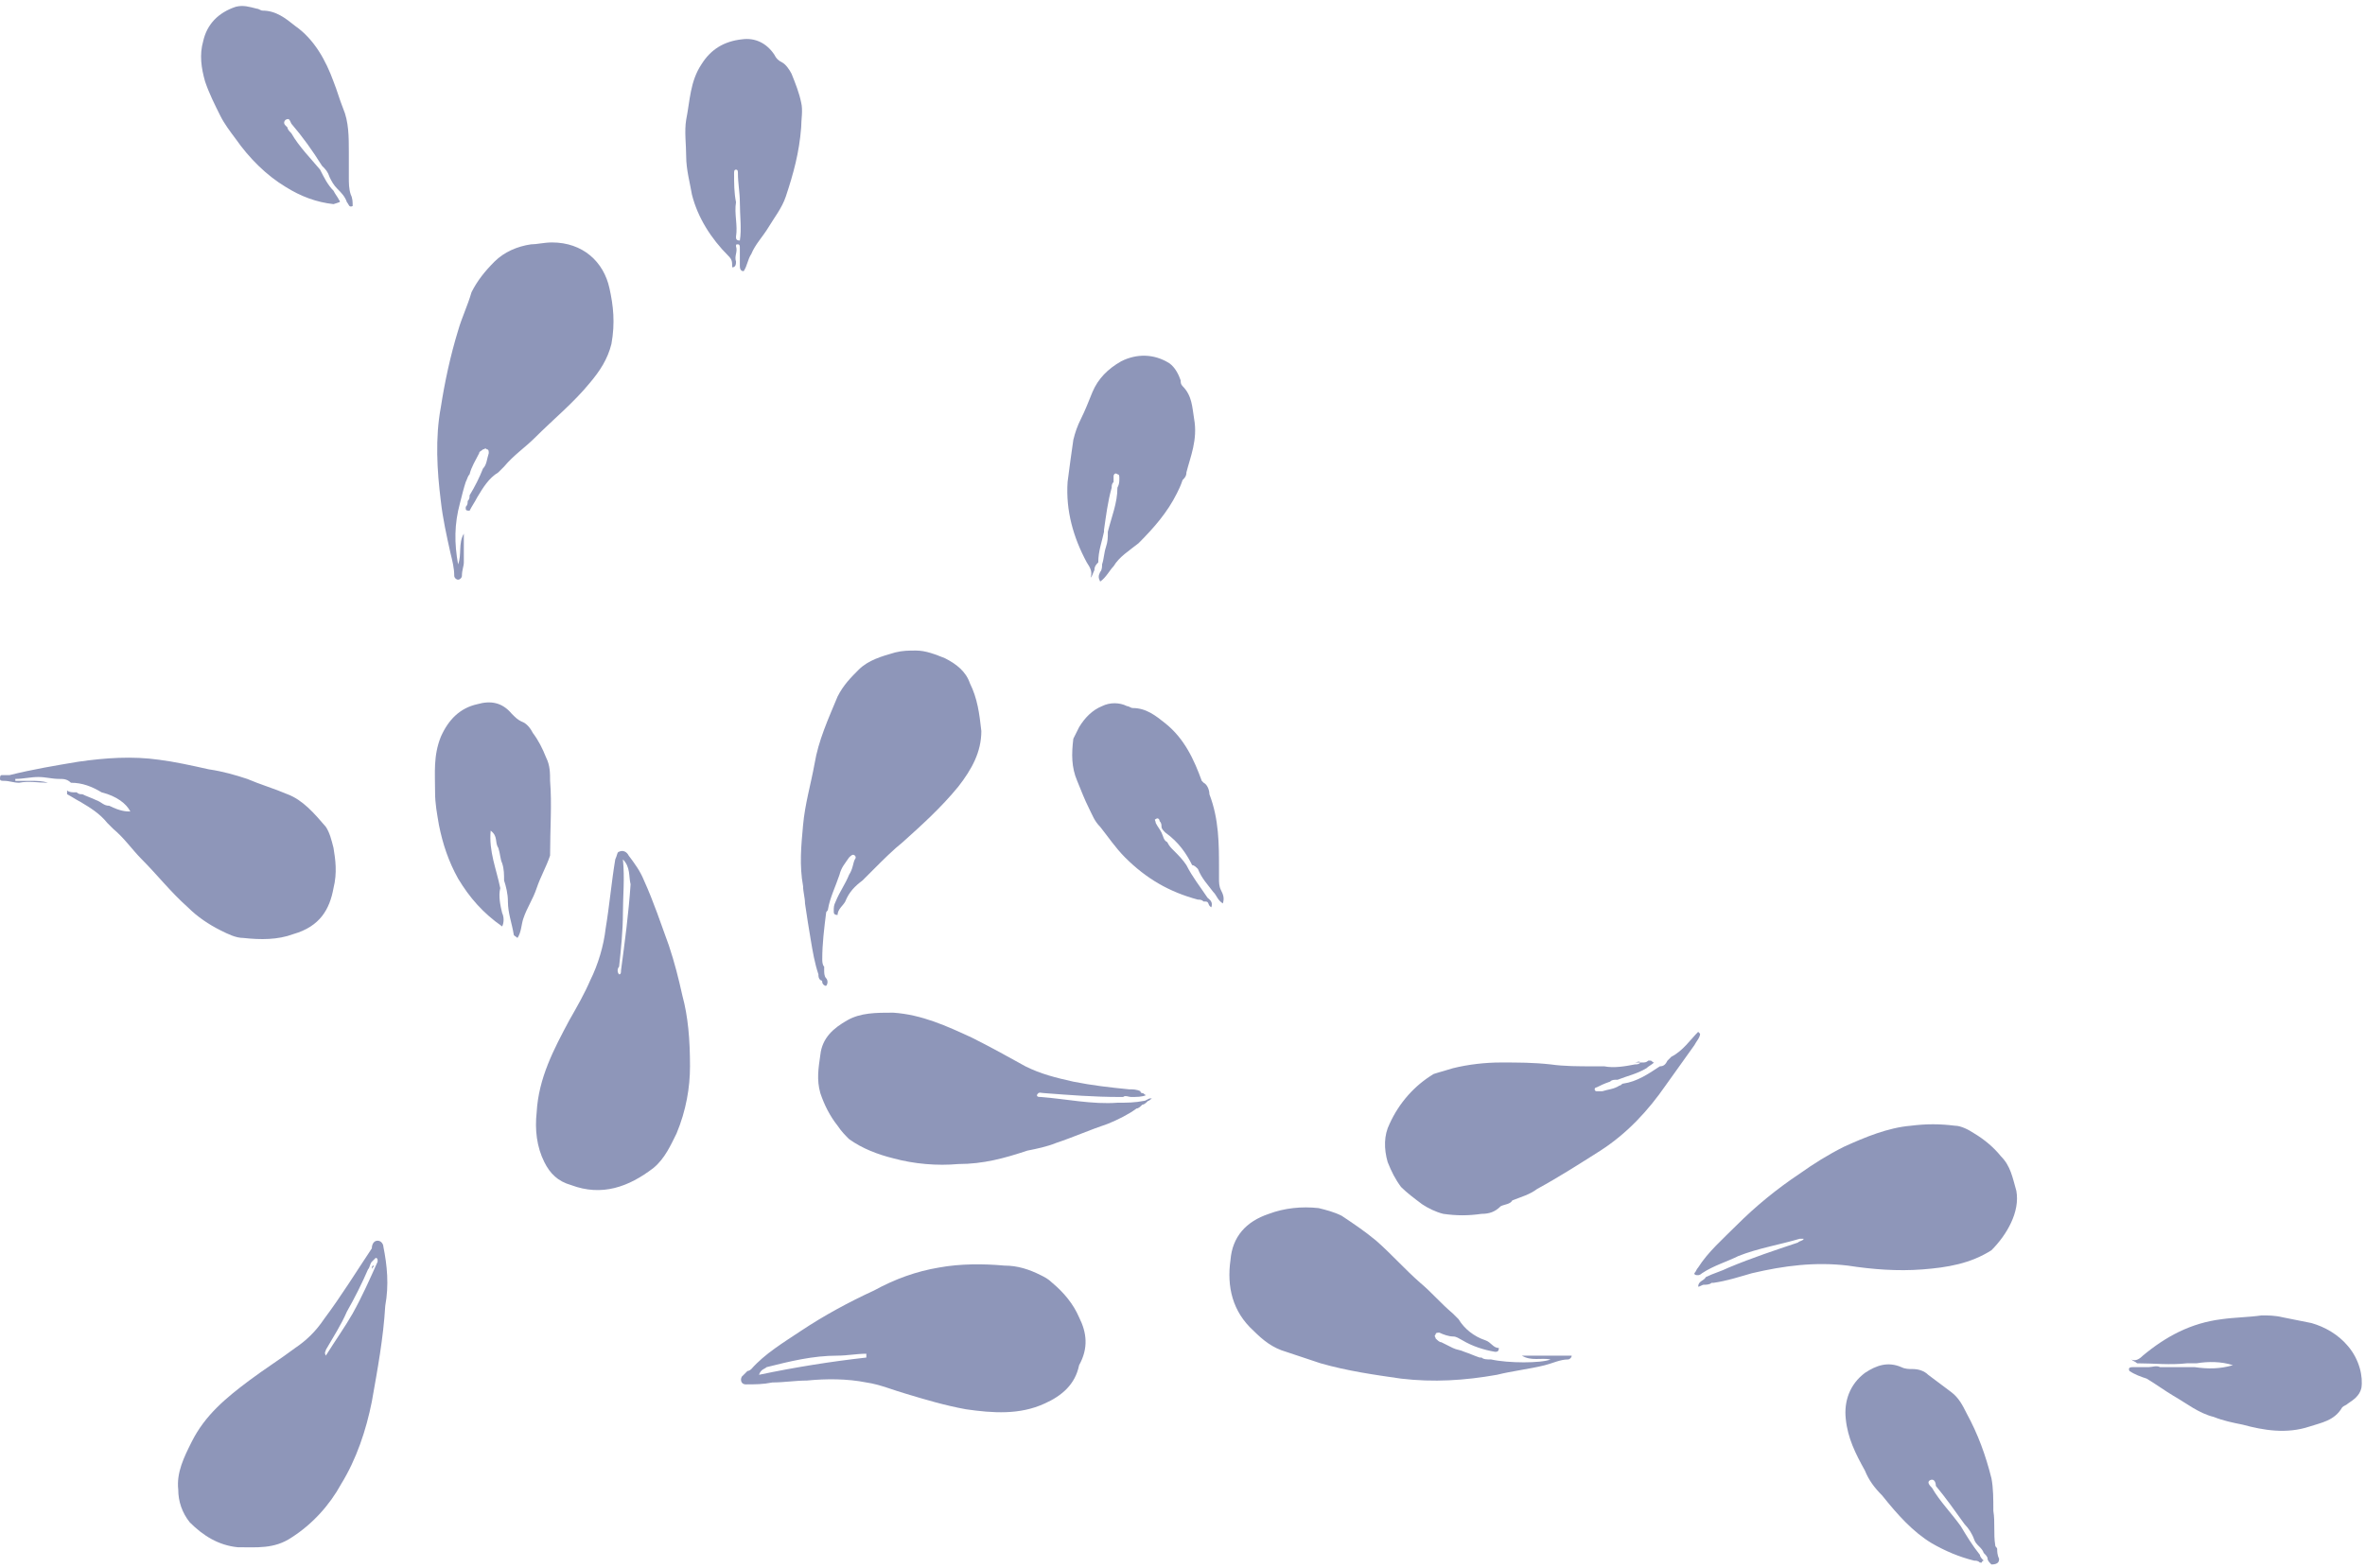 <svg width="386" height="256" viewBox="0 0 386 256" fill="none" xmlns="http://www.w3.org/2000/svg">
<g opacity="0.5">
<path d="M112.618 174.09C112.618 169.711 112.305 165.957 111.367 162.516C110.741 159.701 110.115 157.198 109.177 154.383C107.925 150.942 106.674 147.188 105.11 143.747C104.484 142.183 103.546 140.932 102.607 139.681C102.295 139.055 101.669 138.743 101.043 139.055C100.73 139.055 100.73 139.681 100.418 140.307C99.792 144.06 99.479 147.814 98.853 151.568C98.541 154.383 97.602 157.511 96.351 160.014C95.412 162.203 94.161 164.393 92.91 166.583C90.407 171.275 87.905 175.967 87.592 181.597C87.279 184.413 87.592 187.228 88.843 189.731C89.781 191.607 91.033 192.859 93.223 193.484C98.228 195.361 102.607 193.797 106.674 190.669C108.551 189.105 109.49 186.915 110.428 185.038C111.992 181.285 112.618 177.531 112.618 174.09ZM101.356 158.45C101.356 158.762 101.356 159.075 101.043 159.075C100.73 158.762 100.73 158.137 101.043 157.824C101.356 155.009 101.669 151.881 101.669 149.065C101.669 146.25 101.982 143.435 101.669 140.307C102.92 141.558 102.607 143.122 102.92 144.373C102.607 149.065 101.982 153.757 101.356 158.45Z" fill="#1E2D74"/>
<path d="M176.122 215.068C175.183 212.879 173.619 211.002 171.742 209.438C171.117 208.812 170.491 208.499 169.865 208.187C167.988 207.248 166.111 206.622 163.921 206.622C160.48 206.31 156.727 206.31 153.285 206.935C149.532 207.561 146.09 208.812 142.649 210.689C138.582 212.566 134.516 214.756 130.762 217.258C127.946 219.135 124.818 221.012 122.628 223.514C122.628 223.514 122.315 223.827 122.003 223.827C121.69 224.14 121.377 224.453 121.064 224.765C120.751 225.391 121.064 226.017 121.69 226.017C123.254 226.017 124.505 226.017 126.069 225.704C127.946 225.704 129.823 225.391 131.7 225.391C134.829 225.078 138.27 225.078 141.398 225.704C143.588 226.017 145.778 226.955 147.967 227.581C151.096 228.519 154.224 229.458 157.665 230.083C162.045 230.709 166.424 231.022 170.491 229.145C173.306 227.894 175.496 226.017 176.122 222.889C177.686 220.073 177.373 217.571 176.122 215.068ZM123.88 224.453C124.192 223.514 124.818 223.514 125.131 223.201C128.885 222.263 132.639 221.325 136.705 221.325C138.27 221.325 139.834 221.012 141.398 221.012C141.398 221.325 141.398 221.325 141.398 221.637C135.767 222.263 129.823 223.201 123.88 224.453Z" fill="#1E2D74"/>
<path d="M329.095 194.423C328.469 192.233 328.156 190.356 326.592 188.792C325.341 187.228 323.777 185.977 322.213 185.038C321.274 184.413 320.023 183.787 319.084 183.787C316.582 183.474 314.392 183.474 311.889 183.787C308.135 184.1 304.381 185.664 300.94 187.228C298.438 188.479 295.935 190.043 293.745 191.607C289.991 194.11 286.55 196.925 283.422 200.053C281.232 202.243 278.73 204.433 277.165 206.935C276.853 207.248 276.853 207.561 276.54 207.873C276.54 208.186 276.853 208.186 277.165 208.186C277.478 208.186 277.791 207.873 277.791 207.873C279.668 206.622 281.858 205.997 283.735 205.058C286.863 203.807 290.617 203.181 293.745 202.243C294.058 202.243 294.058 202.243 294.371 202.243C294.371 202.556 293.745 202.556 293.432 202.868C289.679 204.12 285.924 205.371 282.171 206.935C280.919 207.561 279.668 207.873 278.417 208.499C278.104 209.125 277.165 209.125 277.165 210.063C277.478 210.063 277.791 209.75 278.104 209.75C278.417 209.75 279.042 209.75 279.355 209.437C279.355 209.437 279.355 209.437 279.668 209.437C281.858 209.125 283.735 208.499 285.925 207.873C291.243 206.622 296.248 205.997 301.566 206.622C305.633 207.248 309.7 207.561 313.766 207.248C317.833 206.935 321.587 206.309 325.028 204.12C327.531 201.617 329.72 197.864 329.095 194.423Z" fill="#1E2D74"/>
<path d="M62.566 203.494C62.566 203.181 62.253 202.556 61.627 202.556C61.001 202.556 60.688 203.181 60.688 203.807C58.186 207.561 55.683 211.627 52.868 215.381C51.616 217.258 50.052 218.822 48.175 220.073C45.673 221.95 43.17 223.514 40.667 225.391C36.913 228.206 33.472 231.021 31.283 235.401C30.031 237.903 28.78 240.406 29.093 243.221C29.093 245.098 29.718 246.975 30.97 248.539C33.16 250.728 35.662 252.292 38.79 252.605C41.919 252.605 44.734 252.918 47.55 251.041C50.991 248.852 53.806 245.723 55.683 242.283C58.186 238.216 59.75 233.524 60.688 228.832C61.627 223.514 62.566 218.509 62.878 213.191C63.504 209.75 63.191 206.622 62.566 203.494ZM57.56 214.442C56.309 216.632 54.745 218.822 53.181 221.324C52.868 220.699 53.181 220.699 53.181 220.386C54.432 218.196 55.683 216.319 56.622 214.13C57.873 211.94 59.124 209.437 60.063 207.248C60.376 206.935 60.376 206.309 60.688 205.997L61.001 205.684L61.314 205.371C61.627 205.371 61.627 205.684 61.627 205.684V205.997C60.376 208.812 59.124 211.627 57.56 214.442Z" fill="#1E2D74"/>
<path d="M61.001 206.622C61.001 206.935 60.688 206.935 60.688 207.248C60.688 206.935 60.688 206.622 61.001 206.622Z" fill="#1E2D74"/>
<path d="M186.758 179.721C185.194 180.033 183.943 180.033 182.379 180.033C178.312 180.346 173.933 179.408 169.866 179.095C169.553 179.095 169.24 179.095 169.24 178.782C169.553 178.157 169.866 178.469 170.491 178.469C174.558 178.782 178.625 179.095 182.692 179.095C183.004 179.095 183.005 179.095 183.317 179.095C183.63 178.782 184.256 179.095 184.569 179.095C185.507 179.095 186.446 179.095 187.071 178.782C186.758 178.782 186.758 178.469 186.446 178.469C186.446 178.469 186.133 178.469 186.133 178.157C185.507 177.844 184.881 177.844 184.256 177.844C181.128 177.531 178.312 177.218 175.184 176.592C172.368 175.967 169.866 175.341 167.363 174.09C164.548 172.526 161.732 170.962 158.604 169.398C154.537 167.521 150.47 165.644 145.778 165.331C142.962 165.331 140.46 165.331 138.27 166.583C136.08 167.834 134.203 169.398 133.891 172.213C133.578 174.403 133.265 176.28 133.891 178.469C134.516 180.346 135.455 182.223 136.706 183.787C137.332 184.726 137.957 185.351 138.583 185.977C140.773 187.541 143.275 188.479 145.778 189.105C149.219 190.043 152.973 190.356 156.414 190.043C160.481 190.043 163.922 189.105 167.676 187.854C169.24 187.541 170.804 187.228 172.368 186.602C175.184 185.664 177.999 184.413 180.815 183.474C182.379 182.849 184.256 181.91 185.507 180.972C185.82 180.972 186.133 180.659 186.446 180.346C186.758 180.346 187.071 180.033 187.384 179.721C187.697 179.721 187.697 179.408 188.01 179.408C187.697 179.095 187.071 179.721 186.758 179.721Z" fill="#1E2D74"/>
<path d="M99.479 47.089C98.54 42.71 95.099 39.582 90.094 39.582C88.843 39.582 87.591 39.895 86.653 39.895C84.463 40.207 82.273 41.146 80.709 42.71C79.145 44.274 77.894 45.838 76.955 47.715C76.33 49.904 75.391 51.781 74.766 53.971C73.514 58.038 72.576 62.417 71.95 66.483C71.012 71.488 71.324 76.806 71.95 81.811C72.263 84.626 72.889 87.442 73.514 90.257C73.827 91.508 74.14 92.76 74.14 94.011C74.14 94.323 74.453 94.636 74.766 94.636C75.078 94.636 75.391 94.323 75.391 94.011C75.391 93.072 75.704 92.447 75.704 91.821V87.129C74.766 88.693 75.391 90.57 74.766 92.134C74.14 88.693 74.14 85.565 75.078 82.124C75.391 80.873 75.704 79.621 76.017 78.683C76.33 78.057 76.33 77.745 76.642 77.432C76.955 76.181 77.581 75.242 78.207 73.991C78.207 73.678 78.519 73.678 78.832 73.365C79.145 73.365 79.145 73.052 79.458 73.365C79.771 73.365 79.771 73.678 79.771 73.991C79.458 74.929 79.458 75.868 78.832 76.493C78.207 78.057 77.581 79.309 76.642 80.873C76.642 81.186 76.642 81.498 76.33 81.811C76.33 82.124 76.33 82.437 76.017 82.75C76.017 82.75 76.017 82.75 76.017 83.062C76.017 83.375 76.33 83.375 76.642 83.375C76.955 82.75 77.581 81.811 77.894 81.186C78.832 79.621 79.771 78.057 81.335 77.119C81.648 76.806 81.961 76.493 82.273 76.18C83.838 74.304 85.715 73.052 87.279 71.488C90.407 68.36 93.535 65.858 96.351 62.417C97.915 60.54 99.166 58.663 99.792 56.161C100.417 52.72 100.105 49.904 99.479 47.089Z" fill="#1E2D74"/>
<path d="M158.291 111.528C157.665 109.651 156.101 108.4 154.224 107.461C152.66 106.836 151.096 106.21 149.532 106.21C148.28 106.21 147.342 106.21 146.09 106.523C143.901 107.149 141.711 107.774 140.147 109.338C138.895 110.59 137.644 111.841 136.705 113.718C135.141 117.471 133.577 120.912 132.952 124.666C132.326 128.107 131.387 131.235 131.075 134.676C130.762 138.117 130.449 141.245 131.075 144.686C131.075 145.624 131.388 146.563 131.388 147.501C131.7 149.691 132.013 151.568 132.326 153.444C132.639 155.321 132.952 157.198 133.577 159.075C133.577 159.388 133.577 159.701 133.89 160.014C133.89 160.014 134.203 160.014 134.203 160.326C134.203 160.639 134.516 160.952 134.829 160.952C135.141 160.639 135.141 160.014 134.829 159.701C134.516 159.388 134.516 158.762 134.516 158.449V158.137C134.516 158.137 134.516 158.137 134.516 157.824C134.203 157.511 134.203 156.885 134.203 156.573C134.203 154.07 134.516 151.568 134.829 149.065C134.829 148.752 135.141 148.752 135.141 148.44C135.454 146.563 136.393 144.686 137.018 142.809C137.331 141.558 137.957 140.932 138.583 139.994C138.895 139.681 139.208 139.368 139.521 139.681C139.834 139.994 139.521 140.306 139.521 140.306C139.208 140.932 139.208 141.871 138.583 142.809C137.957 144.373 137.018 145.624 136.393 147.188C136.08 147.814 136.08 148.127 136.08 148.752C136.08 149.065 136.08 149.378 136.705 149.378C136.705 148.44 137.644 147.814 137.957 147.188C138.583 145.624 139.521 144.686 140.772 143.747C141.398 143.122 142.024 142.496 142.649 141.871C144.213 140.306 145.778 138.742 147.342 137.491C150.47 134.676 153.598 131.861 156.414 128.42C158.604 125.604 160.168 122.789 160.168 119.348C159.855 116.533 159.542 114.03 158.291 111.528Z" fill="#1E2D74"/>
<path d="M272.786 172.526C272.473 172.839 272.473 172.839 272.16 173.152C271.847 173.777 271.534 174.09 270.909 174.09C269.032 175.341 267.155 176.593 264.965 176.905C264.652 176.905 264.652 177.218 264.339 177.218C263.401 177.844 262.462 177.844 261.524 178.157C261.211 178.157 260.898 178.157 260.585 178.157C260.273 178.157 260.272 177.844 260.272 177.844C260.272 177.531 260.585 177.531 260.585 177.531C261.211 177.218 261.837 176.905 262.775 176.593C263.088 176.28 263.401 176.28 264.026 176.28C265.591 175.654 267.155 175.341 268.719 174.403C269.032 174.09 269.657 173.777 269.97 173.464C269.657 173.464 269.657 173.152 269.345 173.152C269.345 173.152 269.345 173.152 269.032 173.152C268.719 173.464 268.406 173.464 268.093 173.464C268.093 173.464 268.093 173.464 267.78 173.464C267.468 173.777 267.155 173.777 266.842 173.777C265.278 174.09 263.401 174.403 261.837 174.09C261.211 174.09 260.585 174.09 259.96 174.09C257.77 174.09 255.267 174.09 253.077 173.777C250.262 173.464 247.759 173.464 244.944 173.464C242.441 173.464 239.626 173.777 237.123 174.403C236.185 174.716 234.933 175.028 233.995 175.341C230.867 177.218 228.364 180.033 226.8 183.474C225.861 185.351 225.861 187.541 226.487 189.731C227.113 191.295 227.738 192.546 228.677 193.797C229.615 194.735 230.867 195.674 232.118 196.612C233.056 197.238 234.308 197.864 235.559 198.176C237.749 198.489 239.626 198.489 241.816 198.176C243.067 198.176 244.005 197.864 244.944 196.925C245.57 196.612 246.508 196.612 246.821 195.987C248.385 195.361 249.636 195.048 250.888 194.11C254.329 192.233 257.77 190.043 261.211 187.854C265.591 185.038 269.032 181.285 271.847 177.218C273.411 175.028 274.975 172.839 276.54 170.649C276.852 170.024 277.478 169.398 277.478 168.772L277.165 168.459C275.914 169.711 274.663 171.588 272.786 172.526Z" fill="#1E2D74"/>
<path d="M267.781 173.464C268.094 173.464 268.094 173.464 267.781 173.464C267.468 173.151 267.155 173.464 266.843 173.464C267.155 173.464 267.468 173.464 267.781 173.464Z" fill="#1E2D74"/>
<path d="M130.762 16.747C130.45 15.182 129.824 13.618 129.198 12.054C128.885 11.429 128.26 10.49 127.634 10.178C127.008 9.865 126.695 9.552 126.383 8.926C125.131 7.049 123.254 6.111 121.065 6.424C118.249 6.737 116.059 7.988 114.495 10.49C112.618 13.306 112.618 16.434 111.993 19.562C111.68 21.439 111.993 23.628 111.993 25.505C111.993 27.695 112.618 29.884 112.931 31.761C113.87 35.515 116.059 38.956 118.875 41.771C119.501 42.397 119.5 42.71 119.5 43.648C120.126 43.648 120.126 43.023 120.126 42.71C119.813 41.771 120.439 41.146 120.126 40.207C120.126 39.894 120.126 39.894 120.439 39.894C120.752 39.894 120.752 40.207 120.752 40.52C120.752 41.459 120.752 42.397 120.752 43.335C120.752 43.648 120.752 44.274 121.378 44.274C122.003 43.335 122.003 42.397 122.629 41.459C123.254 39.894 124.506 38.643 125.444 37.079C126.383 35.515 127.634 33.951 128.26 32.074C129.511 28.32 130.45 24.88 130.762 20.813C130.762 19.562 131.075 17.998 130.762 16.747ZM120.752 39.269C120.126 39.269 120.126 38.956 120.126 38.643C120.439 36.766 119.813 34.889 120.126 33.013C119.813 31.449 119.813 29.884 119.813 28.32C119.813 28.008 119.813 27.695 120.126 27.695C120.439 27.695 120.439 28.008 120.439 28.32C120.439 29.884 120.752 31.449 120.752 33.013C120.752 35.202 121.065 37.392 120.752 39.269Z" fill="#1E2D74"/>
<path d="M89.781 127.481C89.781 126.23 89.781 124.979 89.156 123.728C88.53 122.163 87.904 120.912 86.966 119.661C86.653 119.035 86.027 118.097 85.089 117.784C84.463 117.471 84.15 117.159 83.525 116.533C81.96 114.656 80.083 114.343 77.894 114.969C75.078 115.594 73.201 117.471 71.95 120.287C70.699 123.415 71.011 126.23 71.011 129.358C71.011 131.235 71.324 132.799 71.637 134.676C72.263 137.804 73.201 140.619 74.765 143.435C76.642 146.563 78.832 149.065 81.96 151.255C82.273 150.629 82.273 149.691 81.96 149.065C81.648 147.814 81.335 146.25 81.648 144.999C81.022 141.87 79.771 139.055 80.083 135.614C81.335 136.553 80.709 137.491 81.335 138.43C81.648 139.368 81.648 140.306 81.96 140.932C82.273 141.87 82.273 142.809 82.273 143.747C82.586 144.686 82.899 145.937 82.899 147.188C82.899 149.065 83.525 150.629 83.837 152.506C83.837 152.819 84.15 152.819 84.463 153.132C85.089 152.193 85.089 150.942 85.401 150.004C86.027 148.127 86.966 146.875 87.591 144.999C88.217 143.122 89.155 141.558 89.781 139.681C89.781 135.301 90.094 131.235 89.781 127.481Z" fill="#1E2D74"/>
<path d="M194.579 141.245C194.892 141.245 195.205 141.558 195.518 141.871C196.143 143.435 197.082 144.373 198.02 145.624C198.646 146.25 198.646 146.876 199.584 147.501C199.897 146.563 199.584 145.937 199.271 145.311C198.959 144.686 198.959 144.06 198.959 143.435C198.959 142.809 198.959 142.183 198.959 141.871C198.959 137.804 198.959 133.738 197.394 129.671C197.394 129.045 197.082 128.107 196.456 127.794C196.456 127.794 196.456 127.794 196.143 127.481C194.892 124.04 193.328 120.599 190.199 118.097C188.635 116.846 187.071 115.595 184.881 115.595C184.569 115.595 184.256 115.282 183.943 115.282C182.692 114.656 181.127 114.656 179.876 115.282C178.312 115.907 177.061 117.159 176.122 118.723C175.809 119.348 175.497 119.974 175.184 120.599C174.871 123.102 174.871 125.292 175.809 127.481C176.435 129.045 177.061 130.609 177.686 131.861C178.312 133.112 178.625 134.05 179.563 134.989C180.815 136.553 182.066 138.43 183.63 139.994C187.071 143.435 190.825 145.624 195.518 146.876C195.83 146.876 196.143 146.876 196.456 147.188C196.456 147.188 196.456 147.188 196.769 147.188C197.394 147.188 197.082 147.814 197.707 148.127C198.02 147.188 197.395 146.876 197.082 146.563C195.83 144.686 194.579 143.122 193.64 141.245C193.015 140.307 192.389 139.681 191.451 138.742C191.138 138.43 190.825 138.117 190.512 137.491C189.887 137.178 189.887 136.553 189.574 135.927C189.261 135.302 188.948 134.989 188.635 134.363C188.635 134.05 188.322 133.738 188.635 133.738C188.948 133.425 189.261 133.738 189.261 134.05C189.574 134.363 189.574 134.676 189.574 134.989C189.574 135.302 189.887 135.614 190.199 135.927C192.389 137.491 193.64 139.368 194.579 141.245Z" fill="#1E2D74"/>
<path d="M55.37 32.7C55.058 32.074 54.745 31.762 54.432 31.136C53.493 30.198 52.868 28.946 52.242 27.695C50.678 25.818 48.801 23.941 47.55 21.752C47.237 21.439 46.924 21.126 46.924 20.813C46.924 20.813 46.924 20.813 46.611 20.5C46.298 20.188 46.298 19.875 46.611 19.562C47.237 19.249 47.237 19.562 47.55 20.188C49.427 22.377 50.991 24.567 52.555 27.069C53.181 27.695 53.493 28.008 53.806 28.946C54.119 29.572 54.432 30.198 55.058 30.823C55.683 31.449 56.309 32.074 56.622 33.013C56.935 33.326 56.934 33.951 57.56 33.638C57.56 33.013 57.56 32.387 57.247 31.762C56.935 30.823 56.935 29.885 56.935 28.946C56.935 27.695 56.935 26.131 56.935 24.88C56.935 22.377 56.934 19.875 55.996 17.685C55.37 16.121 55.058 14.87 54.432 13.306C53.181 9.865 51.304 6.424 48.175 4.234C46.611 2.983 45.047 1.732 42.857 1.732C42.544 1.732 42.232 1.419 41.919 1.419C40.667 1.106 39.729 0.793 38.478 1.106C35.662 2.045 33.785 3.921 33.16 6.737C32.534 8.926 32.847 11.116 33.472 13.306C34.098 15.183 35.037 17.059 35.975 18.936C36.601 20.188 37.539 21.439 38.478 22.69C40.667 25.818 43.483 28.633 46.611 30.51C49.114 32.074 51.616 33.013 54.432 33.326C55.37 33.013 55.683 33.013 55.37 32.7Z" fill="#1E2D74"/>
<path d="M181.44 80.247C181.44 80.247 181.753 79.934 181.44 80.247C181.44 79.934 181.44 80.247 181.44 80.247Z" fill="#1E2D74"/>
<path d="M194.892 68.36C194.579 66.484 194.579 64.607 193.015 63.043C192.702 62.73 192.702 62.417 192.702 62.104C192.389 61.166 191.764 59.914 190.825 59.289C188.323 57.725 185.507 57.725 183.005 58.976C180.815 60.227 179.251 61.791 178.312 63.981C177.687 65.545 177.061 67.109 176.435 68.36C175.81 69.612 175.497 70.55 175.184 71.801C174.871 73.991 174.558 76.181 174.245 78.683C173.932 83.375 175.184 87.755 177.374 91.821C177.999 92.76 178.312 93.385 177.999 94.324C178.312 94.011 178.312 93.698 178.625 93.072C178.625 92.447 178.938 92.134 179.251 91.821C179.251 89.944 179.876 88.38 180.189 86.816C180.189 86.816 180.189 86.816 180.189 86.503C180.502 84.314 180.815 81.811 181.441 79.621C181.441 79.309 181.44 78.996 181.753 78.683C181.753 78.683 181.753 78.683 181.753 78.37C181.753 78.058 181.753 78.058 181.753 77.745C181.753 77.432 182.066 77.119 182.379 77.432C182.692 77.432 182.692 77.745 182.692 78.058C182.692 78.683 182.692 78.996 182.379 79.621C182.379 82.124 181.44 84.314 180.815 86.816C180.815 87.755 180.815 88.38 180.502 89.319C180.189 90.257 180.189 91.195 179.876 92.134C179.876 92.447 179.876 93.072 179.563 93.385C179.251 94.011 179.251 94.324 179.563 94.949C180.502 94.324 181.128 93.072 181.753 92.447C182.692 90.883 184.256 89.944 185.82 88.693C188.323 86.191 190.512 83.688 192.077 80.56C192.389 79.934 192.702 79.309 193.015 78.37C193.328 78.058 193.641 77.745 193.641 77.119C194.266 74.617 195.518 71.801 194.892 68.36Z" fill="#1E2D74"/>
<path d="M326.28 254.482C326.28 254.482 326.28 254.169 326.28 254.482C325.967 253.856 325.967 253.231 325.967 252.918C325.967 252.605 325.654 252.605 325.654 252.292C325.341 250.416 325.654 248.539 325.341 246.662C325.341 244.785 325.341 242.908 325.029 241.344C324.09 237.59 322.839 234.149 320.962 230.709C320.336 229.457 319.711 228.206 318.459 227.268C317.208 226.329 315.957 225.391 314.705 224.452C314.08 223.827 313.141 223.514 312.203 223.514C311.577 223.514 310.951 223.514 310.326 223.201C308.136 222.263 306.259 222.888 304.382 224.14C301.879 226.016 300.941 228.832 301.254 231.647C301.566 234.775 302.818 237.278 304.382 240.093C305.008 241.657 305.946 242.908 307.197 244.159C309.7 247.287 312.203 250.103 315.331 251.98C317.521 253.231 319.711 254.169 322.213 254.795C322.526 254.795 322.839 254.795 323.152 255.108H323.464C323.464 255.108 323.464 254.795 323.777 254.795C323.464 254.482 323.152 254.169 323.152 253.856C321.9 252.292 320.962 250.728 320.023 249.164C318.459 246.975 316.582 245.098 315.331 242.908C315.018 242.595 314.392 241.97 315.018 241.657C315.644 241.344 315.957 241.97 315.957 242.595C317.521 244.472 319.085 246.662 320.649 248.852C321.275 249.477 321.9 250.416 322.213 251.354C322.526 252.292 323.464 252.605 323.777 253.544C324.09 253.856 324.403 254.169 324.403 254.482C324.403 254.795 324.716 255.108 325.029 255.421C326.28 255.421 326.28 254.795 326.28 254.482Z" fill="#1E2D74"/>
<path d="M255.267 221.325C254.955 221.325 254.642 221.325 254.016 221.325H248.385C249.949 222.263 251.513 221.637 253.078 221.95C251.513 222.576 246.195 222.576 243.38 221.95C242.754 221.95 242.129 221.95 241.816 221.637H241.503C240.564 221.325 239.939 221.012 239 220.699C238.375 220.386 237.749 220.386 237.123 220.073C236.498 219.76 235.872 219.448 235.246 219.135C234.933 219.135 234.621 218.822 234.308 218.509C234.308 218.196 233.995 218.196 234.308 217.884C234.308 217.571 234.621 217.571 234.934 217.571C235.559 217.884 236.498 218.196 237.123 218.196C237.749 218.196 238.062 218.509 238.688 218.822C240.252 219.76 242.129 220.386 244.006 220.699C244.318 220.699 244.631 220.699 244.631 220.073C243.693 220.073 243.38 219.135 242.442 218.822C240.565 218.196 239 216.945 238.062 215.381C237.749 215.068 237.436 214.756 237.123 214.443C235.246 212.879 233.682 211.002 231.805 209.438C229.303 207.248 227.113 204.746 224.61 202.556C222.733 200.992 220.856 199.741 218.979 198.489C217.728 197.864 216.477 197.551 215.225 197.238C212.41 196.925 209.594 197.238 207.092 198.177C203.338 199.428 201.148 201.93 200.835 205.684C200.21 210.063 201.148 214.13 204.589 217.258C206.153 218.822 207.718 220.073 209.907 220.699C211.784 221.325 213.661 221.95 215.538 222.576C219.918 223.827 224.297 224.453 228.677 225.078C233.995 225.704 239 225.391 244.318 224.453C246.821 223.827 249.636 223.514 252.139 222.889C253.39 222.576 254.642 221.95 255.893 221.95C256.206 221.95 256.519 221.637 256.519 221.325C255.893 221.325 255.267 221.325 255.267 221.325Z" fill="#1E2D74"/>
<path d="M54.432 138.43C54.119 137.178 53.806 135.927 53.181 134.989C51.304 132.799 49.427 130.609 46.924 129.671C44.734 128.733 42.544 128.107 40.355 127.169C38.478 126.543 36.288 125.917 34.098 125.605C31.283 124.979 28.467 124.353 25.965 124.04C21.585 123.415 17.206 123.728 12.826 124.353C9.072 124.979 5.318 125.605 1.564 126.543C1.251 126.543 0.939 126.543 0.313 126.543C1.90888e-05 126.543 0 126.856 0 127.169C0 127.481 0.313 127.481 0.626 127.481C1.564 127.481 2.19 127.794 3.128 127.794C4.692 127.481 6.257 127.794 7.821 127.794C6.882 127.481 5.944 127.481 5.005 127.481C4.067 127.481 3.128 127.481 2.503 127.481V127.169C3.754 127.169 5.005 126.856 6.257 126.856C7.508 126.856 8.446 127.169 9.698 127.169C10.323 127.169 10.949 127.169 11.575 127.794C13.452 127.794 15.016 128.42 16.58 129.358C19.082 129.984 20.647 131.235 21.272 132.486C20.647 132.486 19.708 132.486 17.831 131.548C16.893 131.548 16.58 130.922 15.641 130.609C15.016 130.297 14.077 129.984 13.452 129.671C13.139 129.671 12.826 129.671 12.513 129.358C12.513 129.358 12.513 129.358 12.2 129.358C11.887 129.358 11.262 129.358 10.949 129.045C10.949 129.358 10.949 129.358 10.949 129.671C11.575 129.984 12.513 130.609 13.139 130.922C14.703 131.861 16.267 132.799 17.518 134.363C17.831 134.676 18.144 134.989 18.457 135.302C20.334 136.866 21.585 138.743 23.149 140.307C25.652 142.809 27.842 145.624 30.657 148.127C32.221 149.691 34.098 150.942 35.975 151.881C37.227 152.506 38.478 153.132 39.729 153.132C42.545 153.445 45.36 153.445 47.863 152.506C52.242 151.255 53.806 148.44 54.432 144.999C55.058 142.496 54.745 140.307 54.432 138.43Z" fill="#1E2D74"/>
<path d="M383.214 219.76C381.65 217.883 379.46 216.632 377.271 216.007C375.707 215.694 374.142 215.381 372.578 215.068C371.327 214.755 370.076 214.755 369.137 214.755C366.947 215.068 364.758 215.068 362.568 215.381C357.563 216.007 353.496 218.196 349.742 221.324C349.116 221.95 348.49 222.263 347.865 221.95C348.178 222.263 348.491 222.263 348.803 222.576C351.619 222.576 354.121 222.888 356.937 222.576C357.563 222.576 358.188 222.576 358.501 222.576C360.378 222.263 362.568 222.263 364.445 222.888C362.255 223.514 360.378 223.514 358.188 223.201C357.875 223.201 357.875 223.201 357.563 223.201C356.937 223.201 356.311 223.201 355.685 223.201C354.747 223.201 353.496 223.201 352.557 223.201C351.932 222.888 351.306 223.201 350.68 223.201C349.742 223.201 349.116 223.201 348.178 223.201C347.865 223.201 347.239 223.201 347.552 223.827C348.491 224.452 349.429 224.765 350.368 225.078C351.932 226.016 353.183 226.955 354.747 227.893C356.937 229.145 358.814 230.709 361.317 231.334C362.881 231.96 364.445 232.273 366.009 232.586C369.45 233.524 373.204 234.15 376.958 232.898C378.835 232.273 381.025 231.96 382.276 229.77C382.589 229.457 382.902 229.457 383.214 229.145C384.153 228.519 385.091 227.893 385.404 226.642C385.717 224.765 385.091 221.95 383.214 219.76Z" fill="#1E2D74"/>
</g>
</svg>

